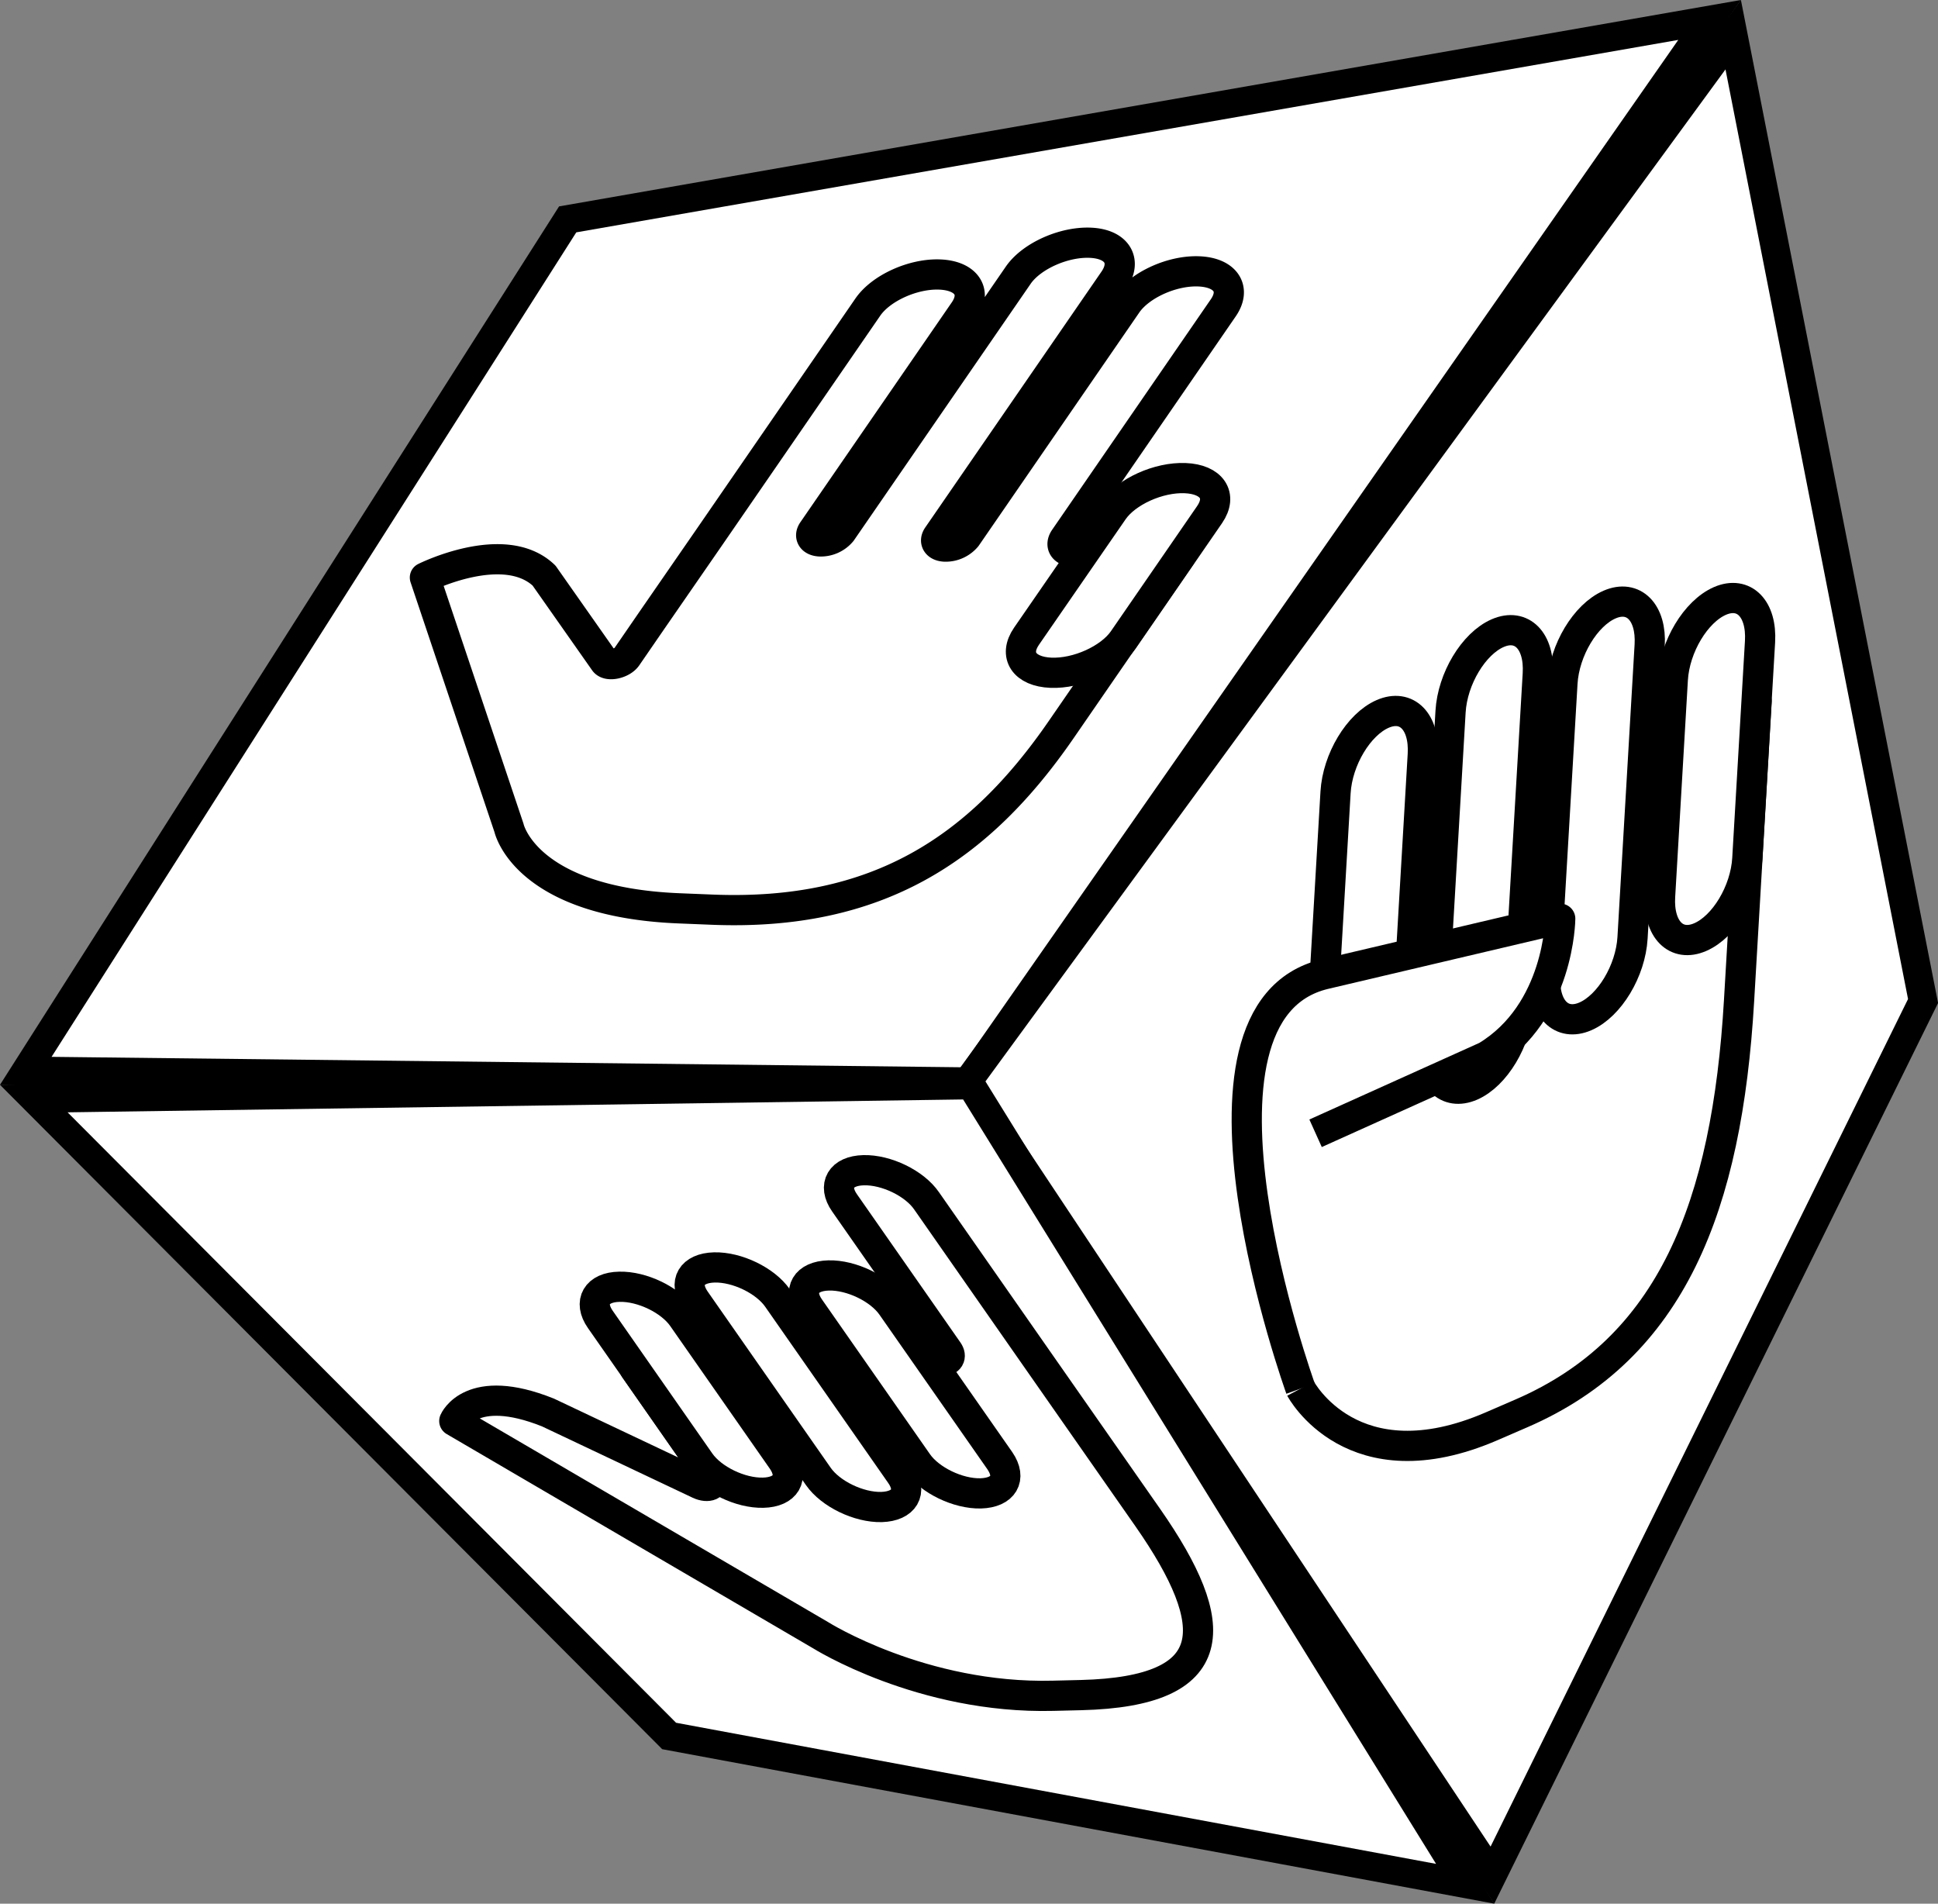 <svg xmlns="http://www.w3.org/2000/svg" viewBox="0 0 541.43 531.81"><rect x="0" y="0" width="541.43" height="531.81" fill="#808080" stroke="none"/><defs><style>.cls-1,.cls-2{fill:#fff;}.cls-2{stroke:#000;stroke-linejoin:round;stroke-width:8.44px;}</style></defs><title>T_dice_04</title><g id="Layer_2" data-name="Layer 2"><g id="T_dice_04"><polygon class="cls-1" points="7.21 299.15 158.61 61.28 477.62 5.57 270.56 302.16 7.21 299.15"/><path d="M468.87,11.15l-200.37,287L14.41,295.24,161,64.91,468.87,11.15M486.37,0,156.19,57.66,0,303.05l272.62,3.12L486.37,0Z"/><polygon class="cls-1" points="270.01 302.61 484.21 9.7 537.26 279.64 416.94 523.84 270.01 302.61"/><path d="M482.06,19.39l51,259.7L416.43,515.86,274.86,302.72,482.06,19.39M486.37,0,265.15,302.5l152.3,229.31,124-251.61L486.37,0Z"/><polygon class="cls-1" points="186.93 484.96 9.46 306.9 271.27 303.12 409.33 526.25 186.93 484.96"/><path d="M269.07,307.14,401.2,520.69,188.88,481.27l-170-170.53,250.15-3.6m4.4-8L0,303.05l185,185.6,232.46,43.16-144-232.7Z"/><path class="cls-2" d="M371.59,247.53l119.17-51.62-4.91,83.64c-3.37,57.41-18.79,97.09-60.78,115.28l-8.31,3.6c-38.95,16.87-53.41-10.5-53.41-10.5"/><path class="cls-2" d="M379.91,308.14h0c-6.73,2.91-11.75-2.18-11.21-11.38l4.42-75.39c.54-9.2,6.44-19,13.17-21.93h0c6.73-2.92,11.74,2.17,11.2,11.37l-4.42,75.39C392.53,295.4,386.64,305.22,379.91,308.14Z"/><path class="cls-2" d="M442.92,283.93h0c-6.73,2.92-11.74-2.18-11.21-11.38l4.8-81.73c.54-9.2,6.43-19,13.16-21.93h0c6.73-2.92,11.75,2.18,11.21,11.37L456.09,262C455.55,271.2,449.65,281,442.92,283.93Z"/><path class="cls-2" d="M411,303.33h0c-6.73,2.91-11.75-2.18-11.21-11.38l5.46-93.15c.54-9.2,6.44-19,13.17-21.93h0c6.73-2.92,11.74,2.18,11.2,11.38l-5.46,93.14C423.61,290.59,417.72,300.41,411,303.33Z"/><path class="cls-2" d="M475,261.79h0c-6.73,2.92-11.75-2.18-11.21-11.38l3.55-60.59c.54-9.2,6.44-19,13.17-21.94h0c6.73-2.91,11.74,2.18,11.2,11.38l-3.55,60.59C487.64,249.05,481.75,258.87,475,261.79Z"/><path class="cls-2" d="M363.35,387.93s-38-105.24,6.8-115.8l65.74-15.48s-.19,26.09-20.62,38.43l-47.73,21.51"/><path class="cls-2" d="M299.93,154.14c-2.74-.11-3.86-1.79-2.51-3.75L341.75,86c3.67-5.33.62-9.89-6.82-10.19h0c-7.43-.31-16.44,3.76-20.11,9.09L270,150a7.58,7.58,0,0,1-6,2.7h0c-2.2-.09-3.11-1.45-2-3L311.2,78.28c3.58-5.19,1.09-9.89-6-10.43-7.55-.57-17,3.58-20.75,9.06L235.1,148.55a7.57,7.57,0,0,1-6,2.7h0c-2.21-.09-3.11-1.44-2-3l42.27-61.37c3.67-5.32.62-9.89-6.82-10.19h0c-7.43-.3-16.43,3.77-20.1,9.1L198.22,150,182,173.47l-6.88,10c-1.33,1.93-5.25,2.78-6.25,1.35L152,160.8c-11.06-10.58-33.29.54-33.29.54l23.49,69.94s4.44,20.72,47.48,22.47l9.17.37c46.41,1.9,74.75-17.1,97.65-50.34l33.37-48.42Z"/><path class="cls-2" d="M293.6,187.94h0c-7.44-.31-10.49-4.87-6.82-10.2L311,142.66c3.67-5.32,12.67-9.4,20.11-9.09h0c7.43.3,10.49,4.86,6.82,10.19l-24.17,35.08C310,184.17,301,188.24,293.6,187.94Z"/><path class="cls-2" d="M241.27,326.91h0c-6.34.16-8.73,4.24-5.33,9.11l28.92,41.43c1.05,1.51.31,2.77-1.65,2.82l-85.84,2.17,21.36,30.61c1.23,1.76-.9,2.72-3.41,1.54l-42.24-20c-21.52-8.62-26.16,2.38-26.16,2.38l102.32,59.83s28.28,17.86,65,16.93l7.83-.19c39.6-1,39.77-19.24,18.56-49.63l-15.92-22.79-15-21.47-30.83-44.16C255.52,330.57,247.62,326.75,241.27,326.91Z"/><path class="cls-2" d="M213.2,417h0c-6.35.16-14.24-3.66-17.64-8.52l-27.85-39.9c-3.4-4.87-1-9,5.33-9.11h0c6.35-.16,14.25,3.66,17.65,8.53l27.85,39.89C221.94,412.78,219.55,416.86,213.2,417Z"/><path class="cls-2" d="M274,417.19h0c-6.35.16-14.25-3.66-17.64-8.52l-30.2-43.26c-3.4-4.87-1-8.94,5.34-9.1h0c6.34-.16,14.24,3.65,17.64,8.52l30.2,43.25C282.71,413,280.32,417,274,417.19Z"/><path class="cls-2" d="M246.28,421h0c-6.35.16-14.25-3.66-17.65-8.53l-34.41-49.29c-3.39-4.87-1-8.95,5.34-9.11h0c6.35-.16,14.25,3.66,17.65,8.53l34.41,49.29C255,416.73,252.63,420.8,246.28,421Z"/></g></g></svg>